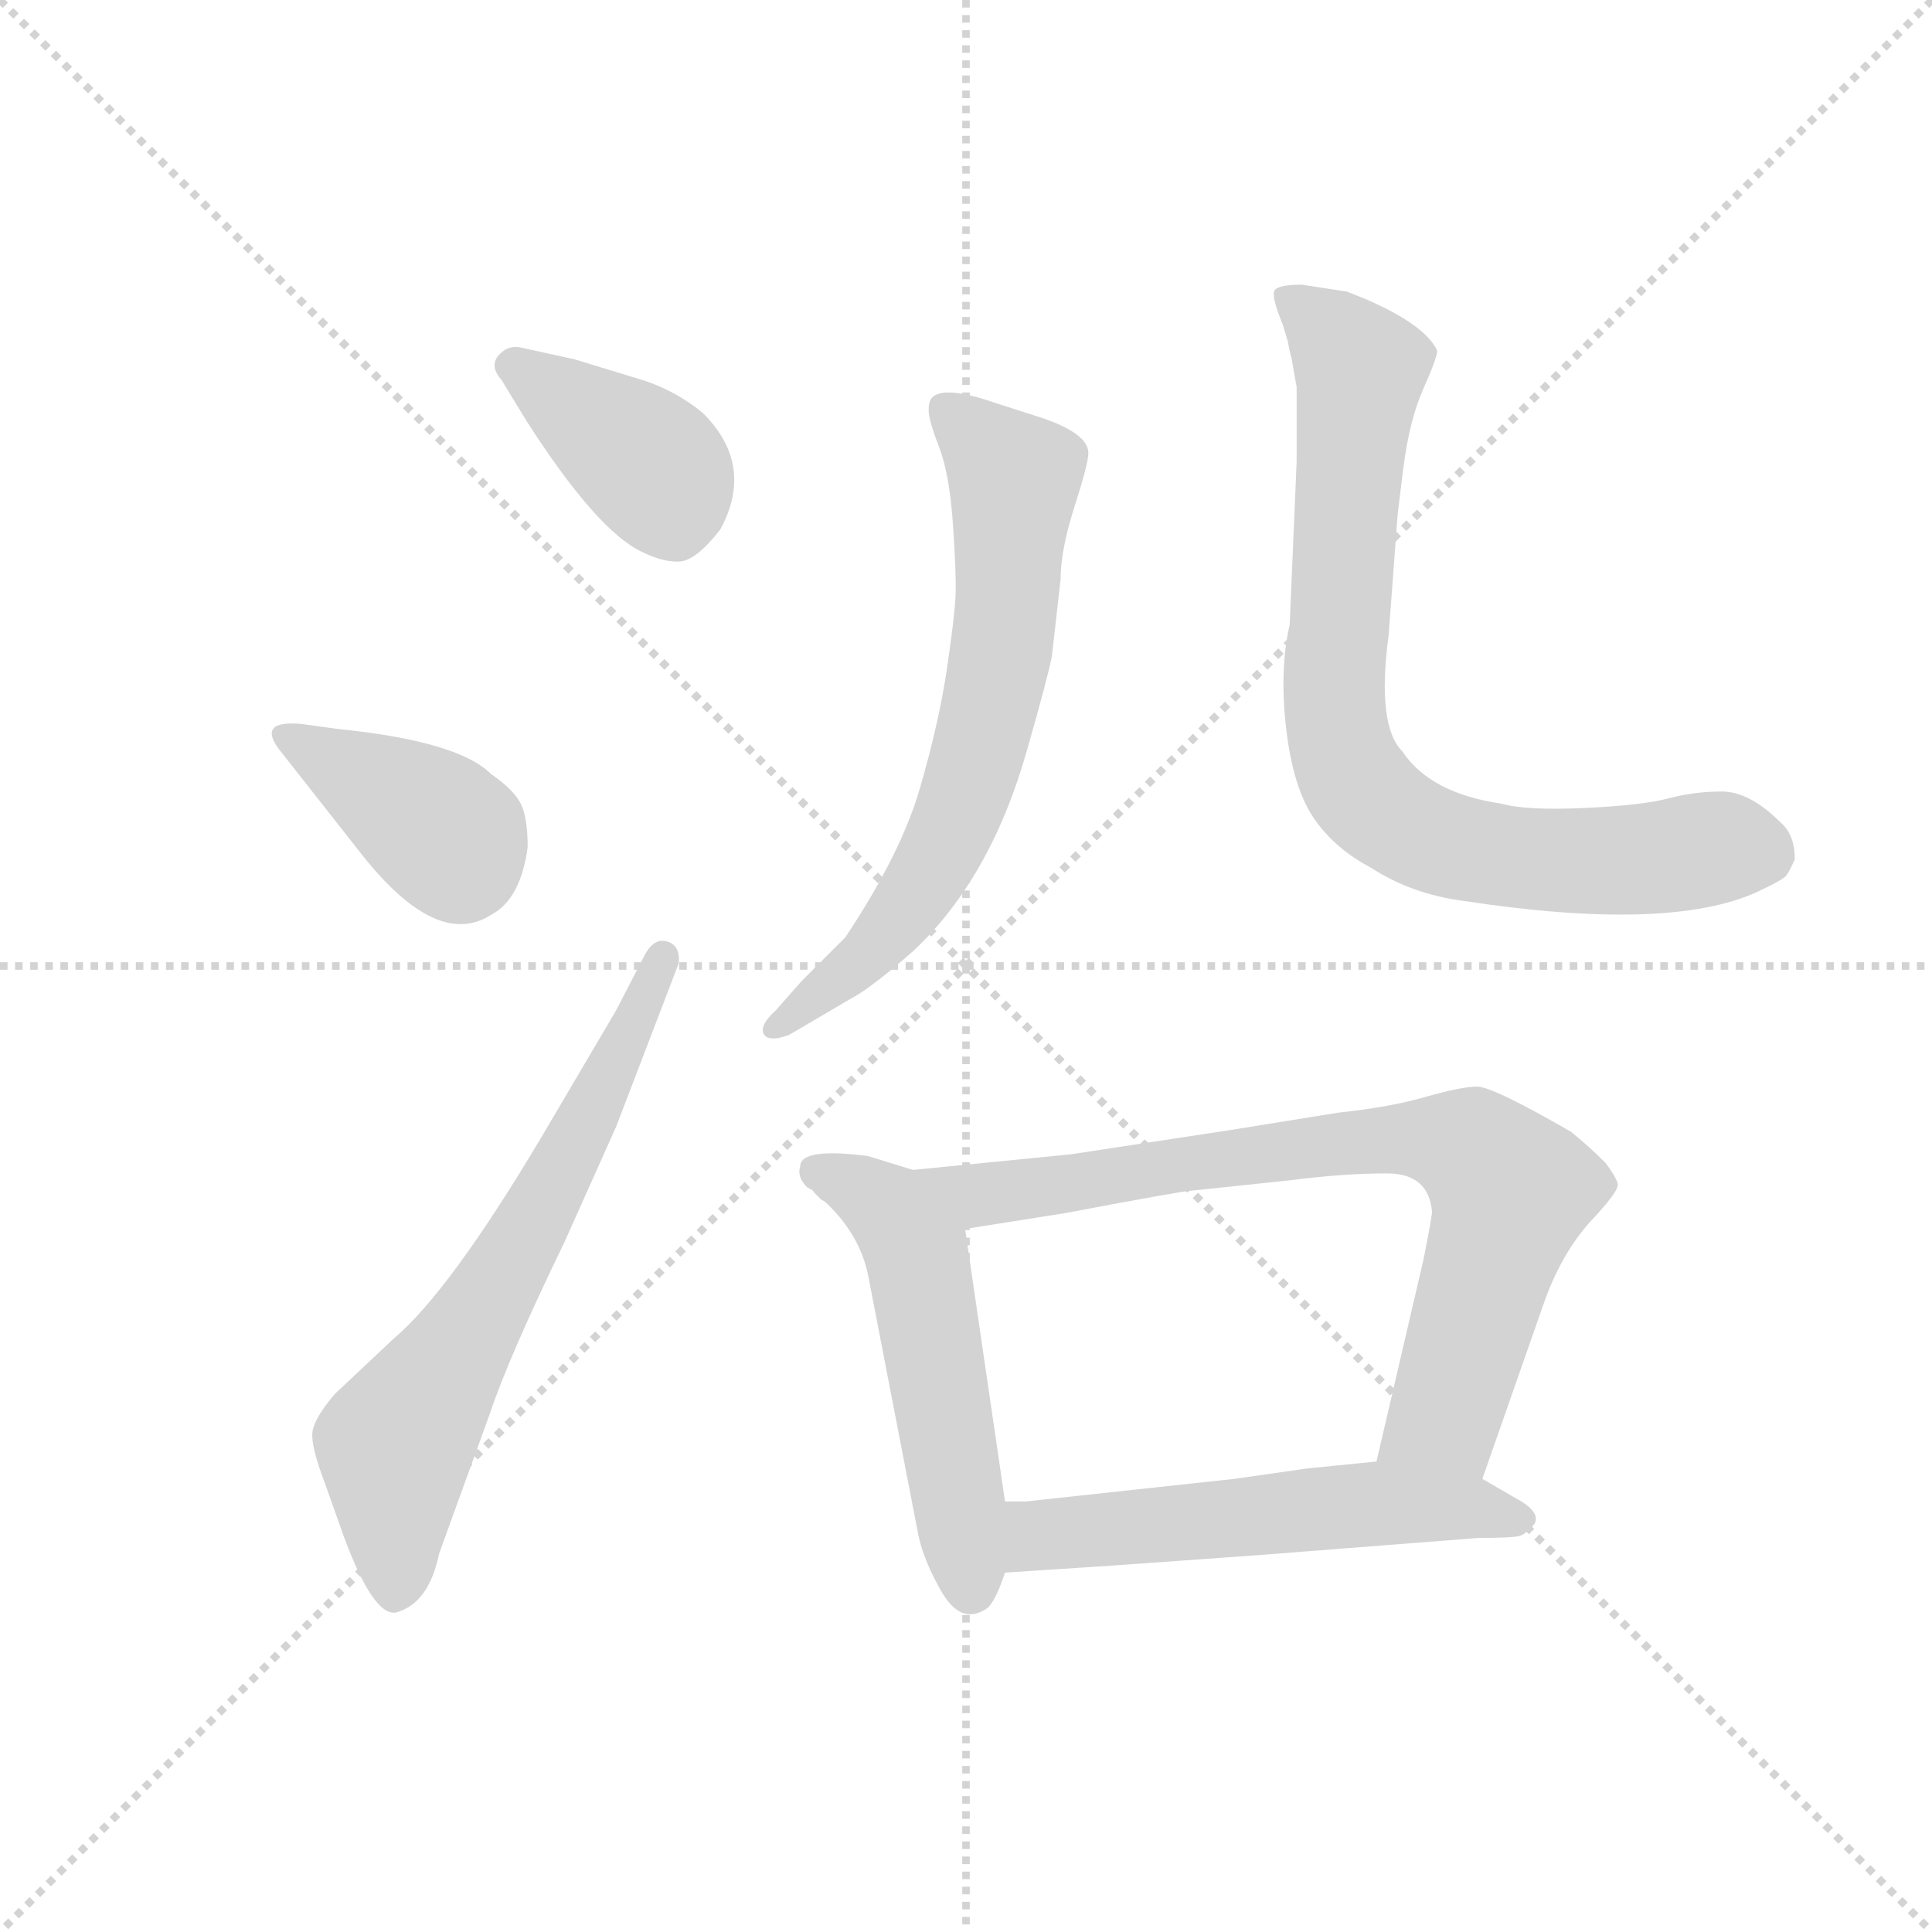 <svg version="1.1" viewBox="0 0 1024 1024" xmlns="http://www.w3.org/2000/svg">
  <g stroke="lightgray" stroke-dasharray="1,1" stroke-width="1" transform="scale(4, 4)">
    <line x1="0" y1="0" x2="256" y2="256"></line>
    <line x1="256" y1="0" x2="0" y2="256"></line>
    <line x1="128" y1="0" x2="128" y2="256"></line>
    <line x1="0" y1="128" x2="256" y2="128"></line>
  </g>
  <g transform="scale(0.92, -0.92) translate(60, -850)">
    <style type="text/css">
      
        @keyframes keyframes0 {
          from {
            stroke: blue;
            stroke-dashoffset: 391;
            stroke-width: 128;
          }
          56% {
            animation-timing-function: step-end;
            stroke: blue;
            stroke-dashoffset: 0;
            stroke-width: 128;
          }
          to {
            stroke: black;
            stroke-width: 1024;
          }
        }
        #make-me-a-hanzi-animation-0 {
          animation: keyframes0 0.568s both;
          animation-delay: 0s;
          animation-timing-function: linear;
        }
      
        @keyframes keyframes1 {
          from {
            stroke: blue;
            stroke-dashoffset: 385;
            stroke-width: 128;
          }
          56% {
            animation-timing-function: step-end;
            stroke: blue;
            stroke-dashoffset: 0;
            stroke-width: 128;
          }
          to {
            stroke: black;
            stroke-width: 1024;
          }
        }
        #make-me-a-hanzi-animation-1 {
          animation: keyframes1 0.563s both;
          animation-delay: 0.568s;
          animation-timing-function: linear;
        }
      
        @keyframes keyframes2 {
          from {
            stroke: blue;
            stroke-dashoffset: 660;
            stroke-width: 128;
          }
          68% {
            animation-timing-function: step-end;
            stroke: blue;
            stroke-dashoffset: 0;
            stroke-width: 128;
          }
          to {
            stroke: black;
            stroke-width: 1024;
          }
        }
        #make-me-a-hanzi-animation-2 {
          animation: keyframes2 0.787s both;
          animation-delay: 1.132s;
          animation-timing-function: linear;
        }
      
        @keyframes keyframes3 {
          from {
            stroke: blue;
            stroke-dashoffset: 675;
            stroke-width: 128;
          }
          69% {
            animation-timing-function: step-end;
            stroke: blue;
            stroke-dashoffset: 0;
            stroke-width: 128;
          }
          to {
            stroke: black;
            stroke-width: 1024;
          }
        }
        #make-me-a-hanzi-animation-3 {
          animation: keyframes3 0.799s both;
          animation-delay: 1.919s;
          animation-timing-function: linear;
        }
      
        @keyframes keyframes4 {
          from {
            stroke: blue;
            stroke-dashoffset: 804;
            stroke-width: 128;
          }
          72% {
            animation-timing-function: step-end;
            stroke: blue;
            stroke-dashoffset: 0;
            stroke-width: 128;
          }
          to {
            stroke: black;
            stroke-width: 1024;
          }
        }
        #make-me-a-hanzi-animation-4 {
          animation: keyframes4 0.904s both;
          animation-delay: 2.718s;
          animation-timing-function: linear;
        }
      
        @keyframes keyframes5 {
          from {
            stroke: blue;
            stroke-dashoffset: 528;
            stroke-width: 128;
          }
          63% {
            animation-timing-function: step-end;
            stroke: blue;
            stroke-dashoffset: 0;
            stroke-width: 128;
          }
          to {
            stroke: black;
            stroke-width: 1024;
          }
        }
        #make-me-a-hanzi-animation-5 {
          animation: keyframes5 0.68s both;
          animation-delay: 3.622s;
          animation-timing-function: linear;
        }
      
        @keyframes keyframes6 {
          from {
            stroke: blue;
            stroke-dashoffset: 779;
            stroke-width: 128;
          }
          72% {
            animation-timing-function: step-end;
            stroke: blue;
            stroke-dashoffset: 0;
            stroke-width: 128;
          }
          to {
            stroke: black;
            stroke-width: 1024;
          }
        }
        #make-me-a-hanzi-animation-6 {
          animation: keyframes6 0.884s both;
          animation-delay: 4.302s;
          animation-timing-function: linear;
        }
      
        @keyframes keyframes7 {
          from {
            stroke: blue;
            stroke-dashoffset: 551;
            stroke-width: 128;
          }
          64% {
            animation-timing-function: step-end;
            stroke: blue;
            stroke-dashoffset: 0;
            stroke-width: 128;
          }
          to {
            stroke: black;
            stroke-width: 1024;
          }
        }
        #make-me-a-hanzi-animation-7 {
          animation: keyframes7 0.698s both;
          animation-delay: 5.186s;
          animation-timing-function: linear;
        }
      
    </style>
    
      <path d="M 243 608 Q 284 544 310 532 Q 322 526 331.5 526.5 Q 341 527 355 545 Q 375 582 345 612 Q 328 626 307 632 L 271 643 L 239 650 Q 232 651 227 645 Q 222 639 229 631 L 243 608 Z" fill="lightgray"></path>
    
      <path d="M 149 357 Q 192 303 223 323 Q 240 332 244 362 Q 244 379 240 387 Q 236 395 223 404 Q 204 423 135 430 L 113 433 Q 88 435 101 418 L 149 357 Z" fill="lightgray"></path>
    
      <path d="M 295 268 L 252 195 Q 199 106 167 79 L 133 47 Q 121 33 120 25 Q 119 17 127 -4 L 138 -35 Q 155 -81 168 -79 Q 187 -74 193 -45 L 222 35 Q 233 68 265 134 L 295 201 L 331 295 Q 332 304 326 307 Q 317 311 311 299 L 295 268 Z" fill="lightgray"></path>
    
      <path d="M 387 268 Q 376 258 381 253 Q 385 250 395 254 L 429 274 Q 441 280 466 302 Q 511 344 532 419 Q 544 461 546 472 L 551 516 Q 551 533 559 558 Q 567 583 567 589 Q 567 600 541 609 L 513 618 Q 484 628 477 621 Q 475 619 475 613.5 Q 475 608 481 592.5 Q 487 577 489 548 Q 491 519 490.5 507 Q 490 495 485.5 464.5 Q 481 434 470 396 Q 459 358 427 310 L 402 285 L 387 268 Z" fill="lightgray"></path>
    
      <path d="M 730 350 Q 753 335 783 331 Q 901 313 952 336 Q 967 343 969 345.5 Q 971 348 974 355 Q 974 369 966 376 Q 948 394 932 394 Q 916 394 901 390 Q 886 386 852.5 384.5 Q 819 383 805 387 Q 764 393 748 417 Q 733 432 740 484 L 745 551 Q 745 553 748.5 580.5 Q 752 608 760 626 Q 768 644 768 648 Q 761 663 726 678 L 716 682 L 690 686 Q 677 686 674.5 683 Q 672 680 679 663 L 682 653 Q 683 647 684 644 L 687 627 L 687 584 L 683 490 Q 677 464 681 430 Q 685 396 697 378.5 Q 709 361 730 350 Z" fill="lightgray"></path>
    
      <path d="M 466 176 L 440 184 Q 401 189 401 178 Q 399 172 405 166 Q 409 164 409 163 L 413 159 Q 415 158 416 157 Q 435 139 440 116 L 469 -34 Q 472 -49 483 -68 Q 494 -86 508 -77 Q 513 -74 519 -56 L 519 -15 L 496 142 C 492 168 492 168 466 176 Z" fill="lightgray"></path>
    
      <path d="M 794 -2 L 829 98 Q 839 127 856 146 Q 873 164 872 168 Q 871 172 865 180 Q 855 190 845 198 Q 800 224 791 224 Q 782 224 761 218 Q 740 212 711 209 L 649 199 Q 564 186 557 185 L 466 176 C 436 173 466 137 496 142 L 553 151 Q 622 164 626 164 L 683 170 Q 714 174 739 174 Q 763 174 765 152 Q 765 149 760 124 L 733 8 C 726 -21 784 -30 794 -2 Z" fill="lightgray"></path>
    
      <path d="M 519 -56 L 580 -52 L 664 -46 L 792 -36 Q 810 -36 815 -35 Q 819 -34 824 -28 Q 828 -21 813 -13 L 794 -2 L 733 8 L 693 4 L 651 -2 L 531 -15 L 519 -15 C 489 -15 489 -58 519 -56 Z" fill="lightgray"></path>
    
    
      <clipPath id="make-me-a-hanzi-clip-0">
        <path d="M 243 608 Q 284 544 310 532 Q 322 526 331.5 526.5 Q 341 527 355 545 Q 375 582 345 612 Q 328 626 307 632 L 271 643 L 239 650 Q 232 651 227 645 Q 222 639 229 631 L 243 608 Z"></path>
      </clipPath>
      <path clip-path="url(#make-me-a-hanzi-clip-0)" d="M 236 639 L 315 582 L 329 547" fill="none" id="make-me-a-hanzi-animation-0" stroke-dasharray="263 526" stroke-linecap="round"></path>
    
      <clipPath id="make-me-a-hanzi-clip-1">
        <path d="M 149 357 Q 192 303 223 323 Q 240 332 244 362 Q 244 379 240 387 Q 236 395 223 404 Q 204 423 135 430 L 113 433 Q 88 435 101 418 L 149 357 Z"></path>
      </clipPath>
      <path clip-path="url(#make-me-a-hanzi-clip-1)" d="M 106 426 L 193 373 L 205 349" fill="none" id="make-me-a-hanzi-animation-1" stroke-dasharray="257 514" stroke-linecap="round"></path>
    
      <clipPath id="make-me-a-hanzi-clip-2">
        <path d="M 295 268 L 252 195 Q 199 106 167 79 L 133 47 Q 121 33 120 25 Q 119 17 127 -4 L 138 -35 Q 155 -81 168 -79 Q 187 -74 193 -45 L 222 35 Q 233 68 265 134 L 295 201 L 331 295 Q 332 304 326 307 Q 317 311 311 299 L 295 268 Z"></path>
      </clipPath>
      <path clip-path="url(#make-me-a-hanzi-clip-2)" d="M 168 -66 L 168 17 L 241 134 L 322 298" fill="none" id="make-me-a-hanzi-animation-2" stroke-dasharray="532 1064" stroke-linecap="round"></path>
    
      <clipPath id="make-me-a-hanzi-clip-3">
        <path d="M 387 268 Q 376 258 381 253 Q 385 250 395 254 L 429 274 Q 441 280 466 302 Q 511 344 532 419 Q 544 461 546 472 L 551 516 Q 551 533 559 558 Q 567 583 567 589 Q 567 600 541 609 L 513 618 Q 484 628 477 621 Q 475 619 475 613.5 Q 475 608 481 592.5 Q 487 577 489 548 Q 491 519 490.5 507 Q 490 495 485.5 464.5 Q 481 434 470 396 Q 459 358 427 310 L 402 285 L 387 268 Z"></path>
      </clipPath>
      <path clip-path="url(#make-me-a-hanzi-clip-3)" d="M 483 615 L 524 574 L 520 497 L 509 436 L 490 376 L 472 341 L 446 307 L 388 257" fill="none" id="make-me-a-hanzi-animation-3" stroke-dasharray="547 1094" stroke-linecap="round"></path>
    
      <clipPath id="make-me-a-hanzi-clip-4">
        <path d="M 730 350 Q 753 335 783 331 Q 901 313 952 336 Q 967 343 969 345.5 Q 971 348 974 355 Q 974 369 966 376 Q 948 394 932 394 Q 916 394 901 390 Q 886 386 852.5 384.5 Q 819 383 805 387 Q 764 393 748 417 Q 733 432 740 484 L 745 551 Q 745 553 748.5 580.5 Q 752 608 760 626 Q 768 644 768 648 Q 761 663 726 678 L 716 682 L 690 686 Q 677 686 674.5 683 Q 672 680 679 663 L 682 653 Q 683 647 684 644 L 687 627 L 687 584 L 683 490 Q 677 464 681 430 Q 685 396 697 378.5 Q 709 361 730 350 Z"></path>
      </clipPath>
      <path clip-path="url(#make-me-a-hanzi-clip-4)" d="M 683 680 L 724 637 L 709 454 L 714 414 L 732 386 L 760 368 L 817 355 L 869 354 L 928 362 L 956 358" fill="none" id="make-me-a-hanzi-animation-4" stroke-dasharray="676 1352" stroke-linecap="round"></path>
    
      <clipPath id="make-me-a-hanzi-clip-5">
        <path d="M 466 176 L 440 184 Q 401 189 401 178 Q 399 172 405 166 Q 409 164 409 163 L 413 159 Q 415 158 416 157 Q 435 139 440 116 L 469 -34 Q 472 -49 483 -68 Q 494 -86 508 -77 Q 513 -74 519 -56 L 519 -15 L 496 142 C 492 168 492 168 466 176 Z"></path>
      </clipPath>
      <path clip-path="url(#make-me-a-hanzi-clip-5)" d="M 411 175 L 440 162 L 468 129 L 499 -65" fill="none" id="make-me-a-hanzi-animation-5" stroke-dasharray="400 800" stroke-linecap="round"></path>
    
      <clipPath id="make-me-a-hanzi-clip-6">
        <path d="M 794 -2 L 829 98 Q 839 127 856 146 Q 873 164 872 168 Q 871 172 865 180 Q 855 190 845 198 Q 800 224 791 224 Q 782 224 761 218 Q 740 212 711 209 L 649 199 Q 564 186 557 185 L 466 176 C 436 173 466 137 496 142 L 553 151 Q 622 164 626 164 L 683 170 Q 714 174 739 174 Q 763 174 765 152 Q 765 149 760 124 L 733 8 C 726 -21 784 -30 794 -2 Z"></path>
      </clipPath>
      <path clip-path="url(#make-me-a-hanzi-clip-6)" d="M 474 173 L 515 162 L 706 191 L 761 194 L 789 187 L 811 164 L 772 34 L 742 14" fill="none" id="make-me-a-hanzi-animation-6" stroke-dasharray="651 1302" stroke-linecap="round"></path>
    
      <clipPath id="make-me-a-hanzi-clip-7">
        <path d="M 519 -56 L 580 -52 L 664 -46 L 792 -36 Q 810 -36 815 -35 Q 819 -34 824 -28 Q 828 -21 813 -13 L 794 -2 L 733 8 L 693 4 L 651 -2 L 531 -15 L 519 -15 C 489 -15 489 -58 519 -56 Z"></path>
      </clipPath>
      <path clip-path="url(#make-me-a-hanzi-clip-7)" d="M 526 -49 L 538 -35 L 675 -21 L 737 -16 L 813 -25" fill="none" id="make-me-a-hanzi-animation-7" stroke-dasharray="423 846" stroke-linecap="round"></path>
    
  </g>
</svg>